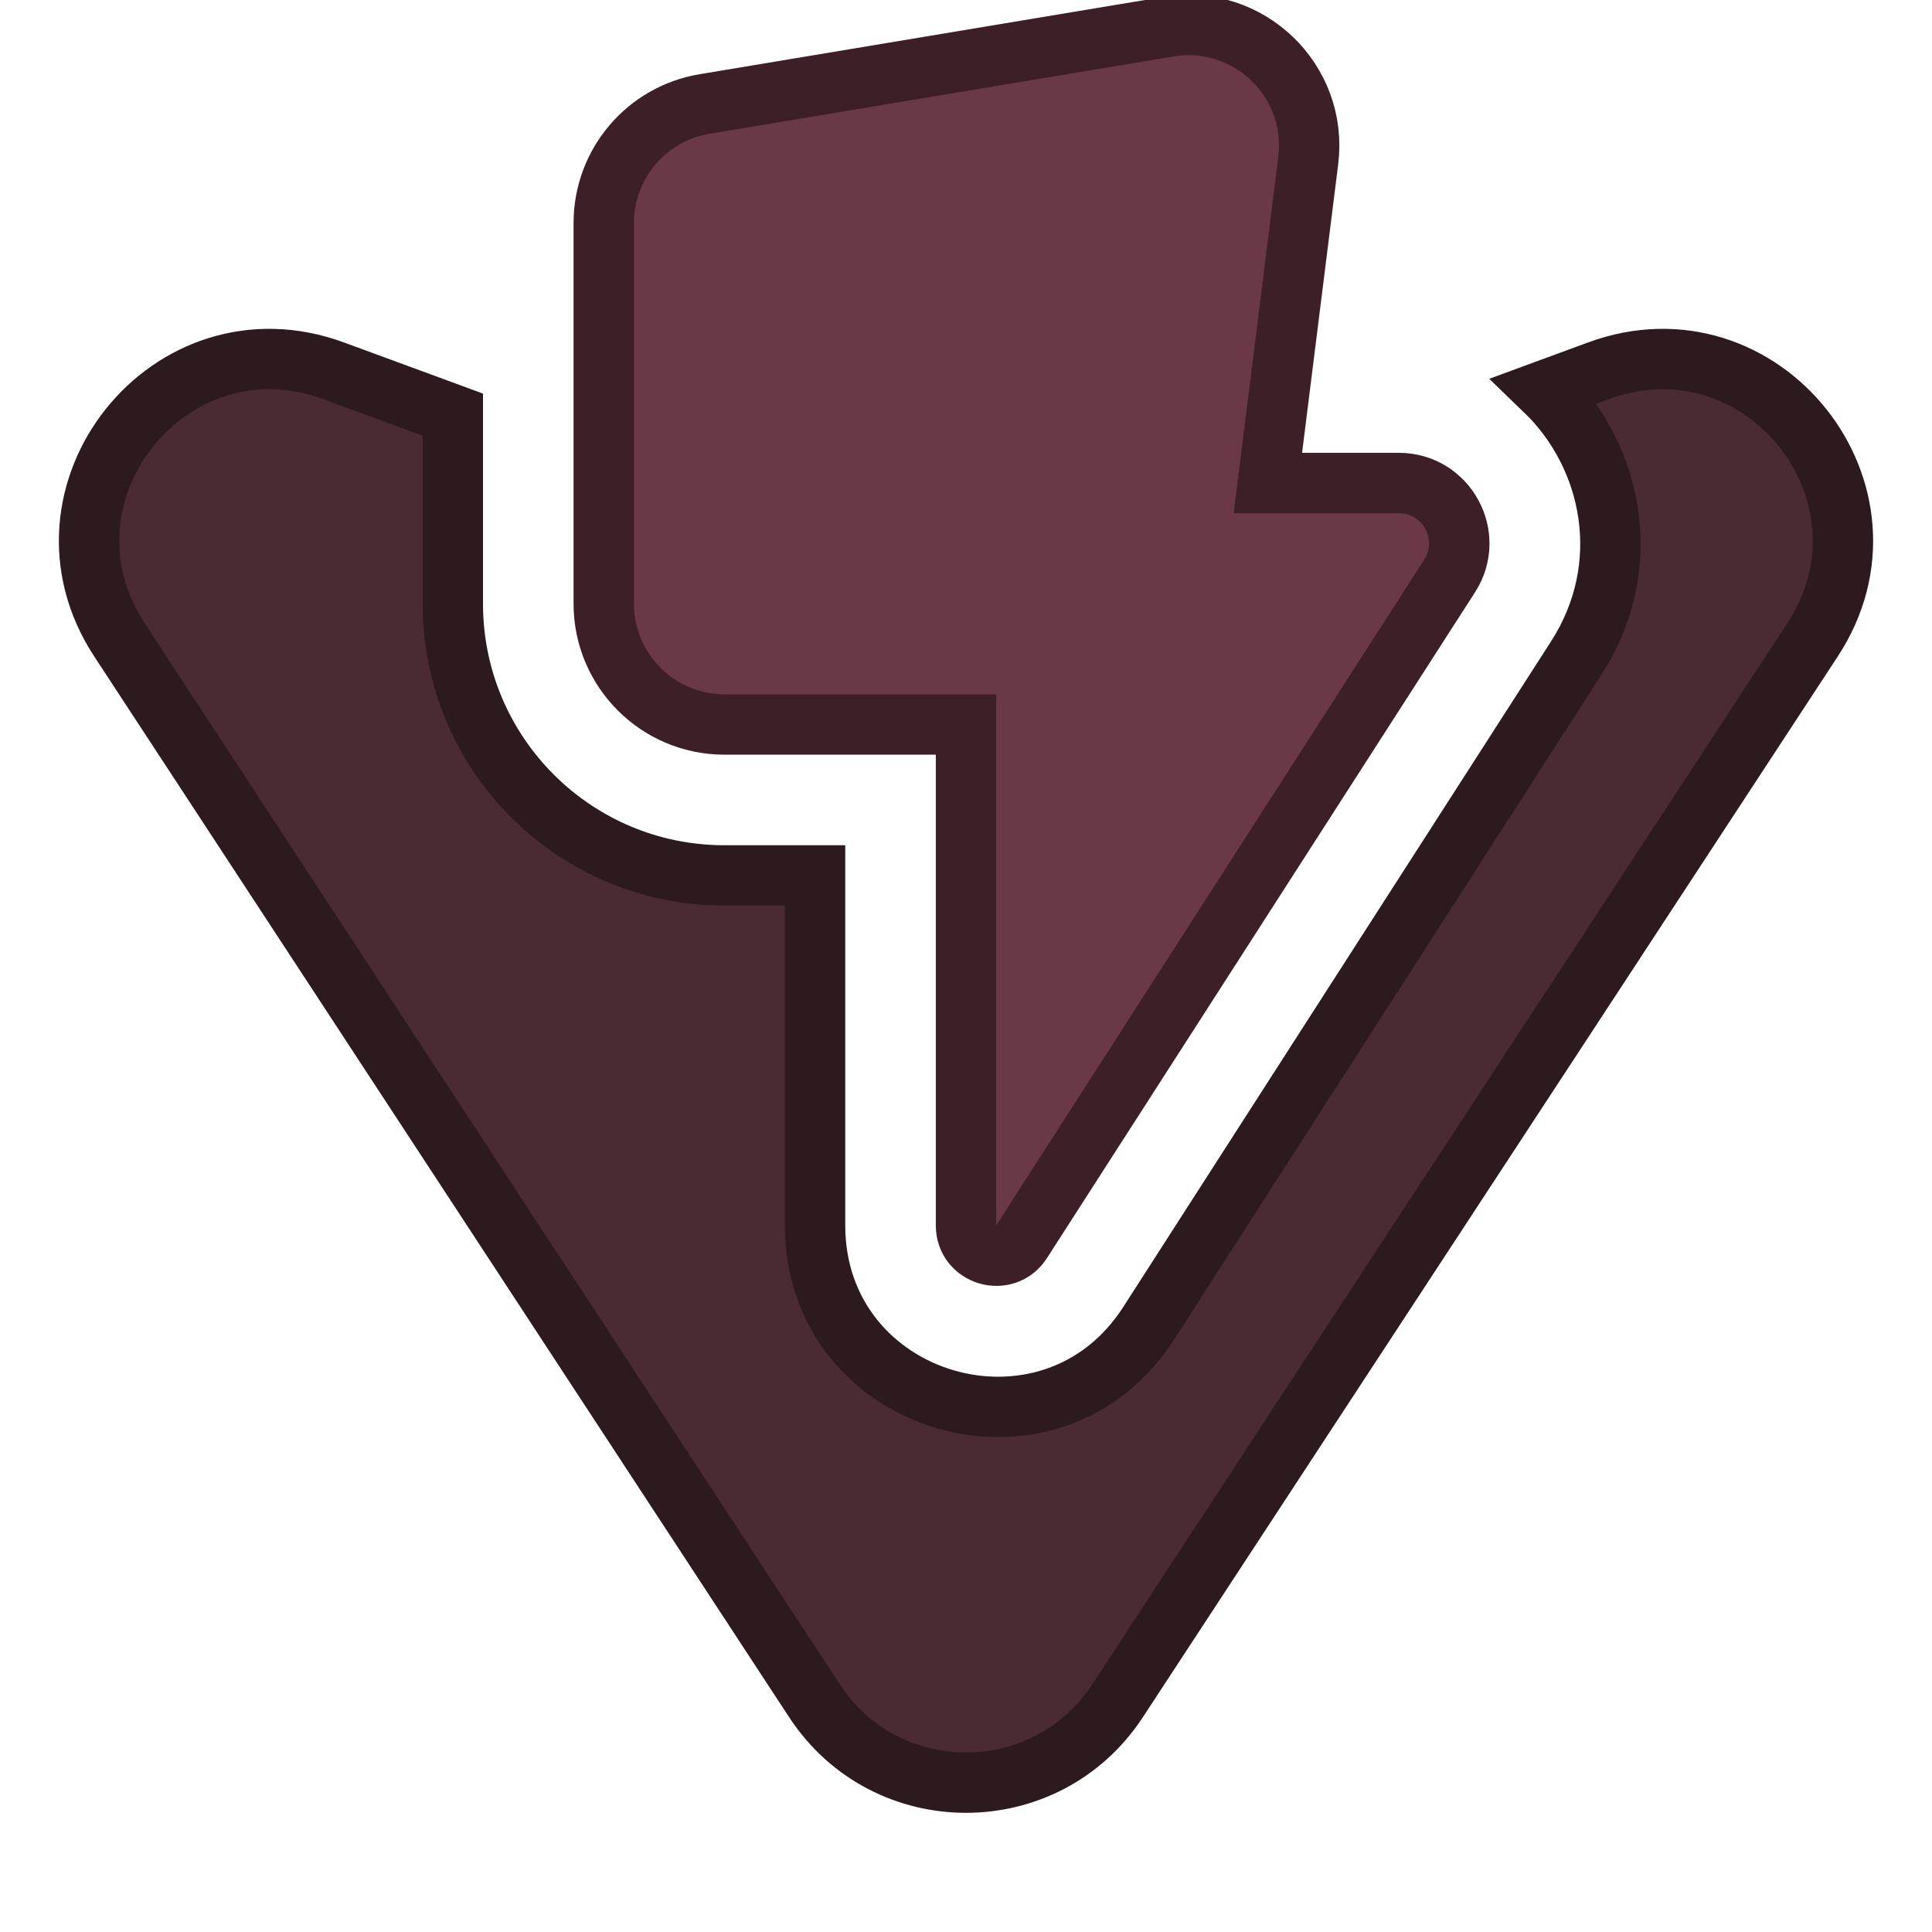 <svg width="32" height="32" viewBox="0 0 16 16" fill="none" xmlns="http://www.w3.org/2000/svg">
<path fill-rule="evenodd" clip-rule="evenodd" d="M12.794 3.234C13.36 3.78 13.542 4.69 13.056 5.446L9.512 10.96C8.702 12.219 6.75 11.646 6.75 10.149V7.25H6C4.757 7.25 3.75 6.243 3.75 5V3.434L2.763 3.071C1.406 2.571 0.197 4.091 0.99 5.3L6.745 14.085C7.338 14.989 8.662 14.989 9.255 14.085L15.01 5.3C15.803 4.091 14.594 2.571 13.237 3.071L12.794 3.234ZM9.25 6V5.25H10.21L9.25 6.744V6Z" fill="#4A2B33" stroke="#2D1A1F" stroke-width="0.5"/>
<path d="M9.677 0.221L5.836 0.861C5.353 0.941 5 1.358 5 1.847V5C5 5.552 5.448 6 6 6H8V10.149C8 10.398 8.325 10.494 8.46 10.284L12.005 4.77C12.219 4.438 11.98 4 11.584 4H10.5L10.834 1.331C10.917 0.667 10.337 0.111 9.677 0.221Z" fill="#6B3845" stroke="#3D1F27" stroke-width="0.5"/></svg>
